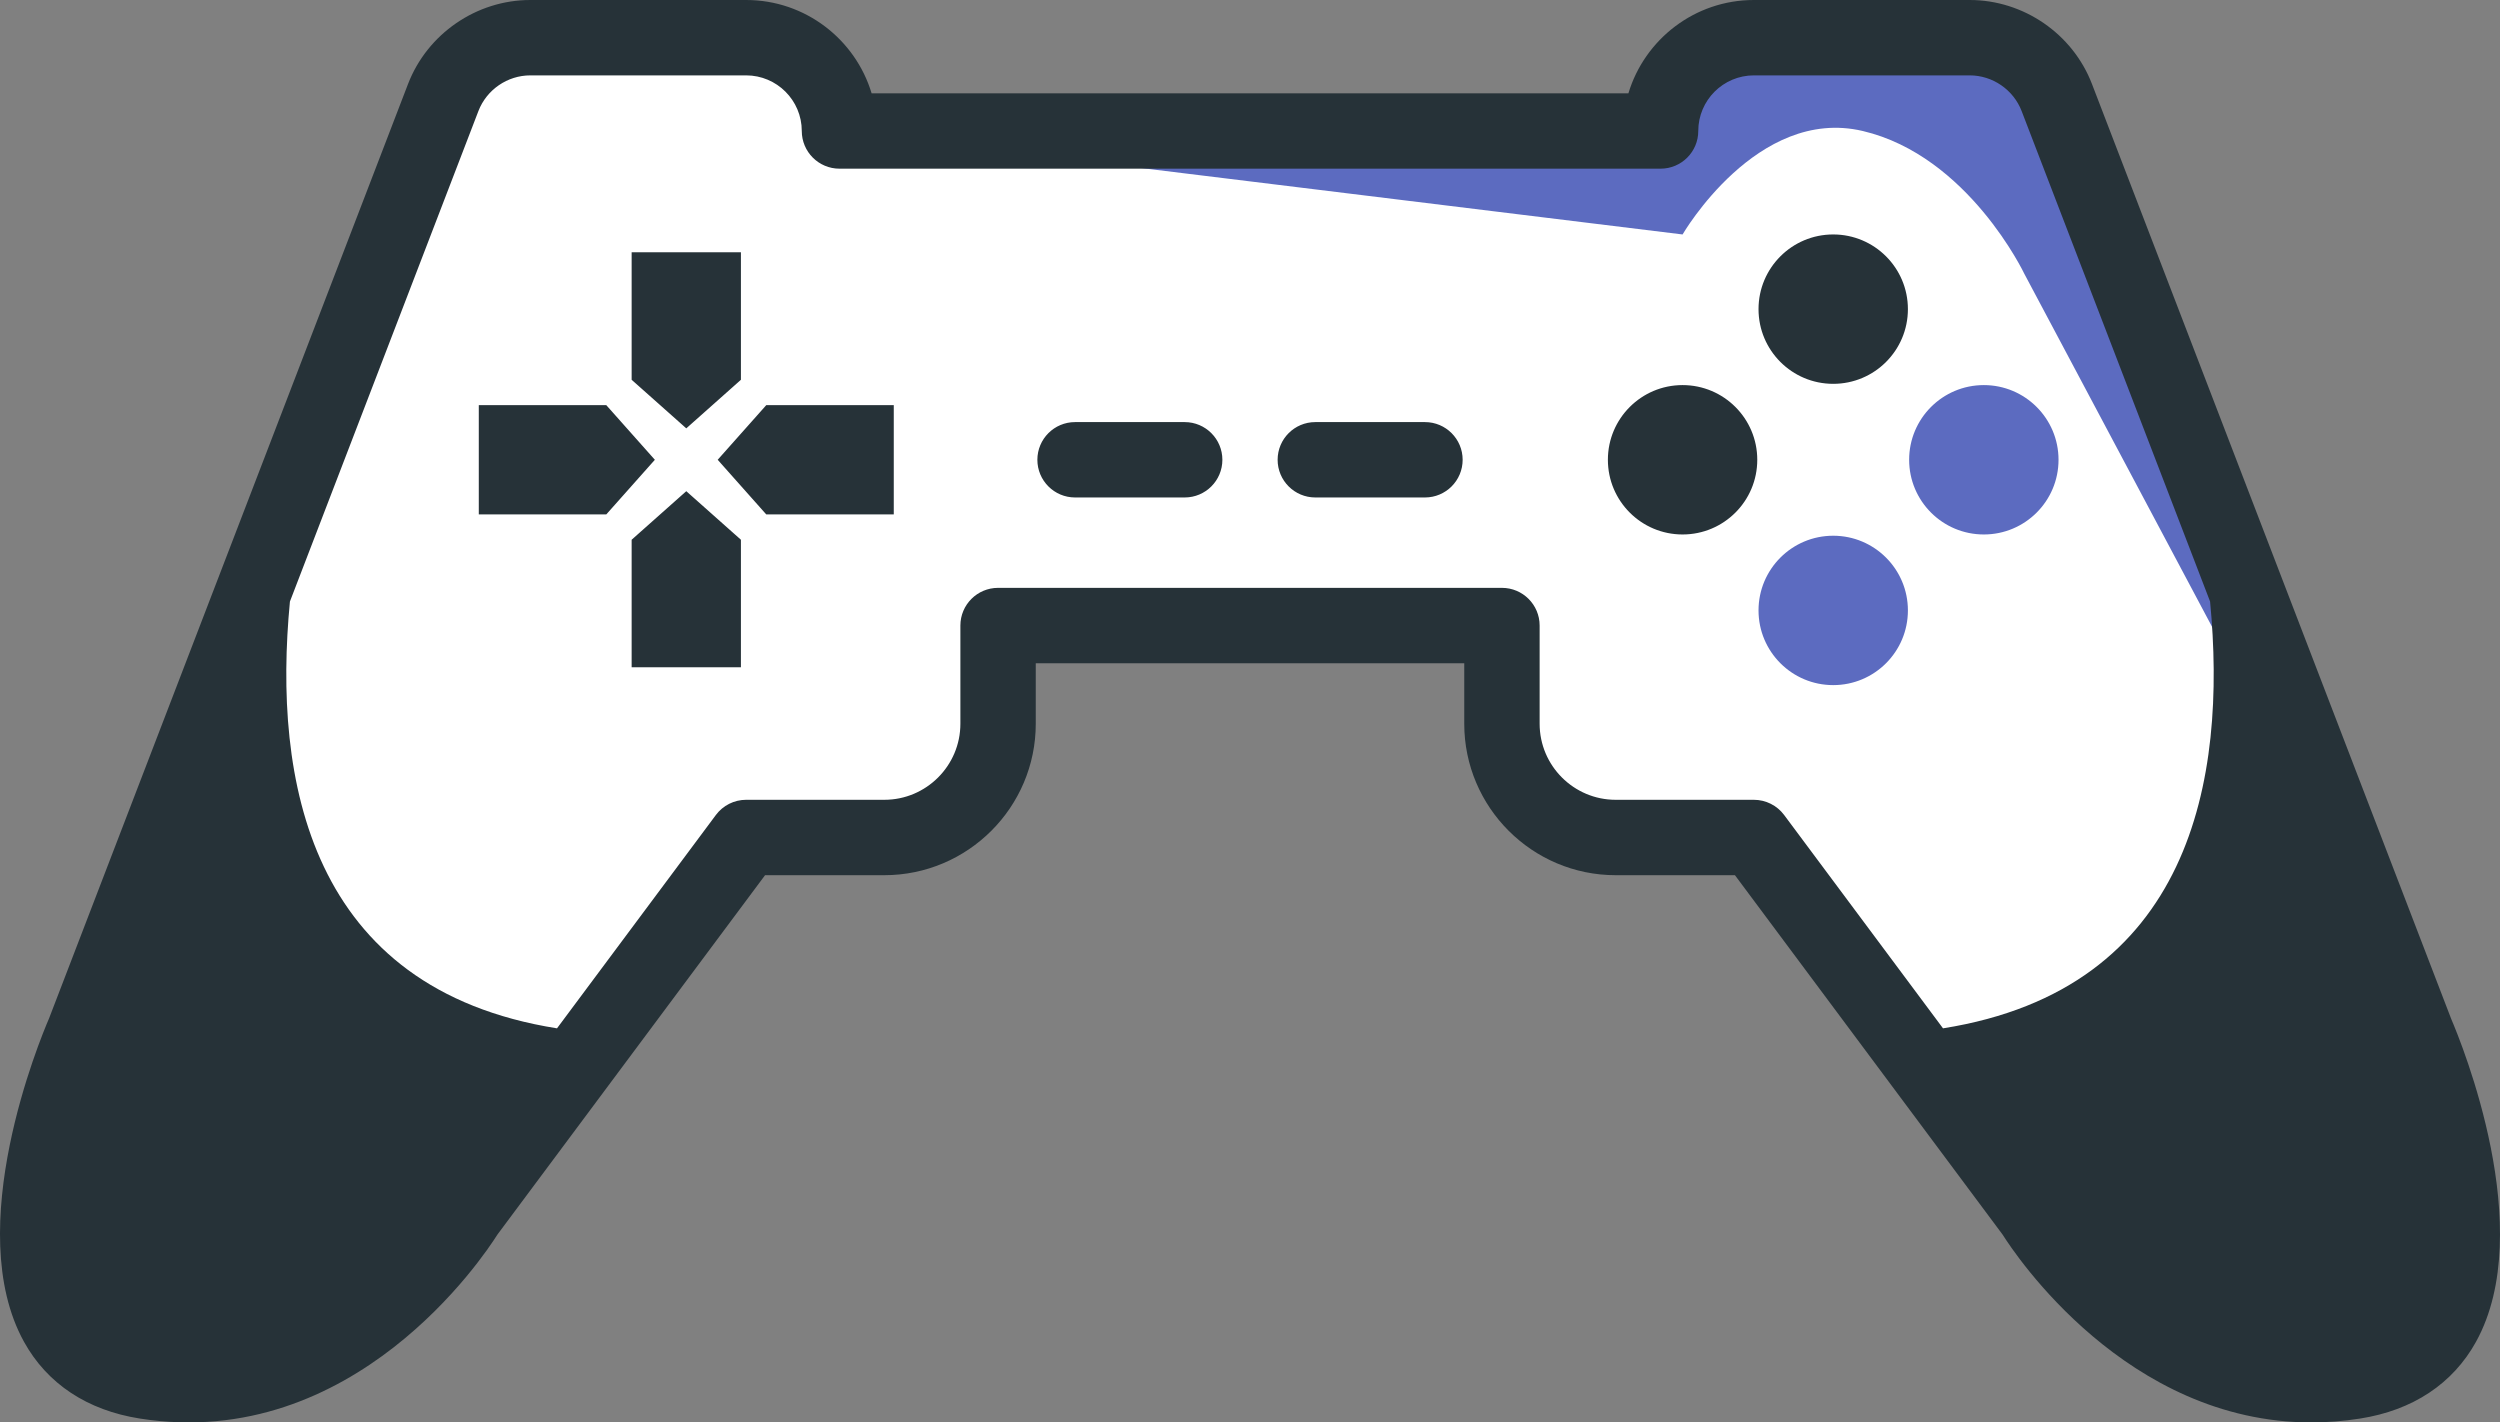<svg version="1.1" id="图层_1" x="0px" y="0px" width="149.25px" height="84.917px" viewBox="0 0 149.25 84.917" enable-background="new 0 0 149.25 84.917" xml:space="preserve" xmlns="http://www.w3.org/2000/svg" xmlns:xlink="http://www.w3.org/1999/xlink" xmlns:xml="http://www.w3.org/XML/1998/namespace">
  <rect x="0" y="0" width="149.25" height="84.917" fill="#808080" stroke="none"/>
  <path fill="#FFFFFF" d="M144.257,61.69L122.791,5.823c-0.827-2.152-2.894-3.572-5.2-3.572h-12.884c-3.076,0-5.571,2.494-5.571,5.571
	h-24.51h-24.51c0-3.077-2.494-5.571-5.571-5.571H31.66c-2.306,0-4.373,1.42-5.2,3.572L4.993,61.69c0,0-8.17,18.919,3.714,20.775
	c11.884,1.857,19.125-10.027,19.125-10.027l16.712-22.441h8.249c3.751,0,6.791-3.04,6.791-6.791v-5.863h15.041h15.04v5.863
	c0,3.751,3.04,6.791,6.791,6.791h8.249l16.712,22.441c0,0,7.242,11.884,19.126,10.027C152.427,80.609,144.257,61.69,144.257,61.69z" class="color c1"/>
  <path fill="#5C6BC0" d="M100.45,13.997L50.115,7.821h24.51h24.51c0-3.077,2.494-5.571,5.571-5.571h12.884
	c2.306,0,4.373,1.42,5.2,3.572l19.618,51.058l-21.548-40.519c0,0-3.342-7.056-9.656-8.541
	C104.892,6.335,100.45,13.997,100.45,13.997z M109.443,31.983c-2.463,0-4.459,1.996-4.459,4.459c0,2.462,1.996,4.459,4.459,4.459
	s4.459-1.996,4.459-4.459C113.902,33.979,111.905,31.983,109.443,31.983z M122.894,27.449c0-2.462-1.996-4.459-4.459-4.459
	c-2.463,0-4.459,1.996-4.459,4.459c0,2.463,1.996,4.459,4.459,4.459C120.898,31.908,122.894,29.912,122.894,27.449z" class="color c2"/>
  <path fill="#263238" d="M146.342,60.842L124.891,5.016c-1.152-3-4.086-5.016-7.3-5.016h-12.885c-3.53,0-6.521,2.352-7.49,5.57
	H52.035C51.067,2.352,48.075,0,44.544,0H31.659c-3.213,0-6.146,2.016-7.3,5.016L2.928,60.799c-0.546,1.264-5.226,12.544-1.5,19.298
	c1.386,2.513,3.783,4.101,6.932,4.592c12.768,1.996,20.517-9.686,21.333-10.981l15.981-21.459h7.119
	c4.985,0,9.042-4.056,9.042-9.041v-3.612h25.581v3.612c0,4.985,4.056,9.041,9.041,9.041h7.119l15.981,21.459
	c0.752,1.193,7.4,11.21,18.429,11.21c0.937,0,1.905-0.072,2.904-0.229c3.148-0.491,5.546-2.079,6.932-4.592
	C151.508,73.415,146.968,62.303,146.342,60.842z M104.706,47.748h-8.249c-2.504,0-4.541-2.037-4.541-4.541v-5.862
	c0-1.242-1.008-2.25-2.25-2.25H59.585c-1.242,0-2.25,1.008-2.25,2.25v5.862c0,2.504-2.037,4.541-4.542,4.541h-8.249
	c-0.711,0-1.38,0.336-1.805,0.906l-9.486,12.738c-14.835-2.359-16.962-14.876-15.944-25.481L28.561,6.63
	c0.489-1.274,1.734-2.13,3.099-2.13h12.885c1.831,0,3.321,1.489,3.321,3.32c0,1.242,1.008,2.25,2.25,2.25h49.021
	c1.242,0,2.25-1.008,2.25-2.25c0-1.831,1.489-3.32,3.32-3.32h12.885c1.364,0,2.609,0.855,3.099,2.129l11.251,29.282
	c1.018,10.605-1.109,23.123-15.944,25.481l-9.486-12.738C106.086,48.084,105.417,47.748,104.706,47.748z M40.971,25.573l-3.262-2.9
	v-7.611h6.524v7.611L40.971,25.573z M40.971,29.324l3.262,2.899v7.612h-6.524v-7.612L40.971,29.324z M45.746,24.187h7.612v6.524
	h-7.612l-2.9-3.262L45.746,24.187z M39.095,27.449l-2.9,3.262h-7.611v-6.524h7.611L39.095,27.449z M113.902,18.456
	c0,2.463-1.996,4.459-4.459,4.459c-2.463,0-4.459-1.996-4.459-4.459c0-2.463,1.996-4.459,4.459-4.459
	C111.905,13.997,113.902,15.993,113.902,18.456z M104.909,27.449c0,2.463-1.996,4.459-4.459,4.459c-2.463,0-4.459-1.996-4.459-4.459
	c0-2.462,1.996-4.459,4.459-4.459C102.912,22.99,104.909,24.986,104.909,27.449z M72.976,27.449c0,1.242-1.008,2.25-2.25,2.25
	h-6.545c-1.242,0-2.25-1.008-2.25-2.25s1.008-2.25,2.25-2.25h6.545C71.968,25.199,72.976,26.207,72.976,27.449z M87.32,27.449
	c0,1.242-1.008,2.25-2.25,2.25h-6.546c-1.242,0-2.25-1.008-2.25-2.25s1.008-2.25,2.25-2.25h6.546
	C86.313,25.199,87.32,26.207,87.32,27.449z" class="color c3"/>
</svg>